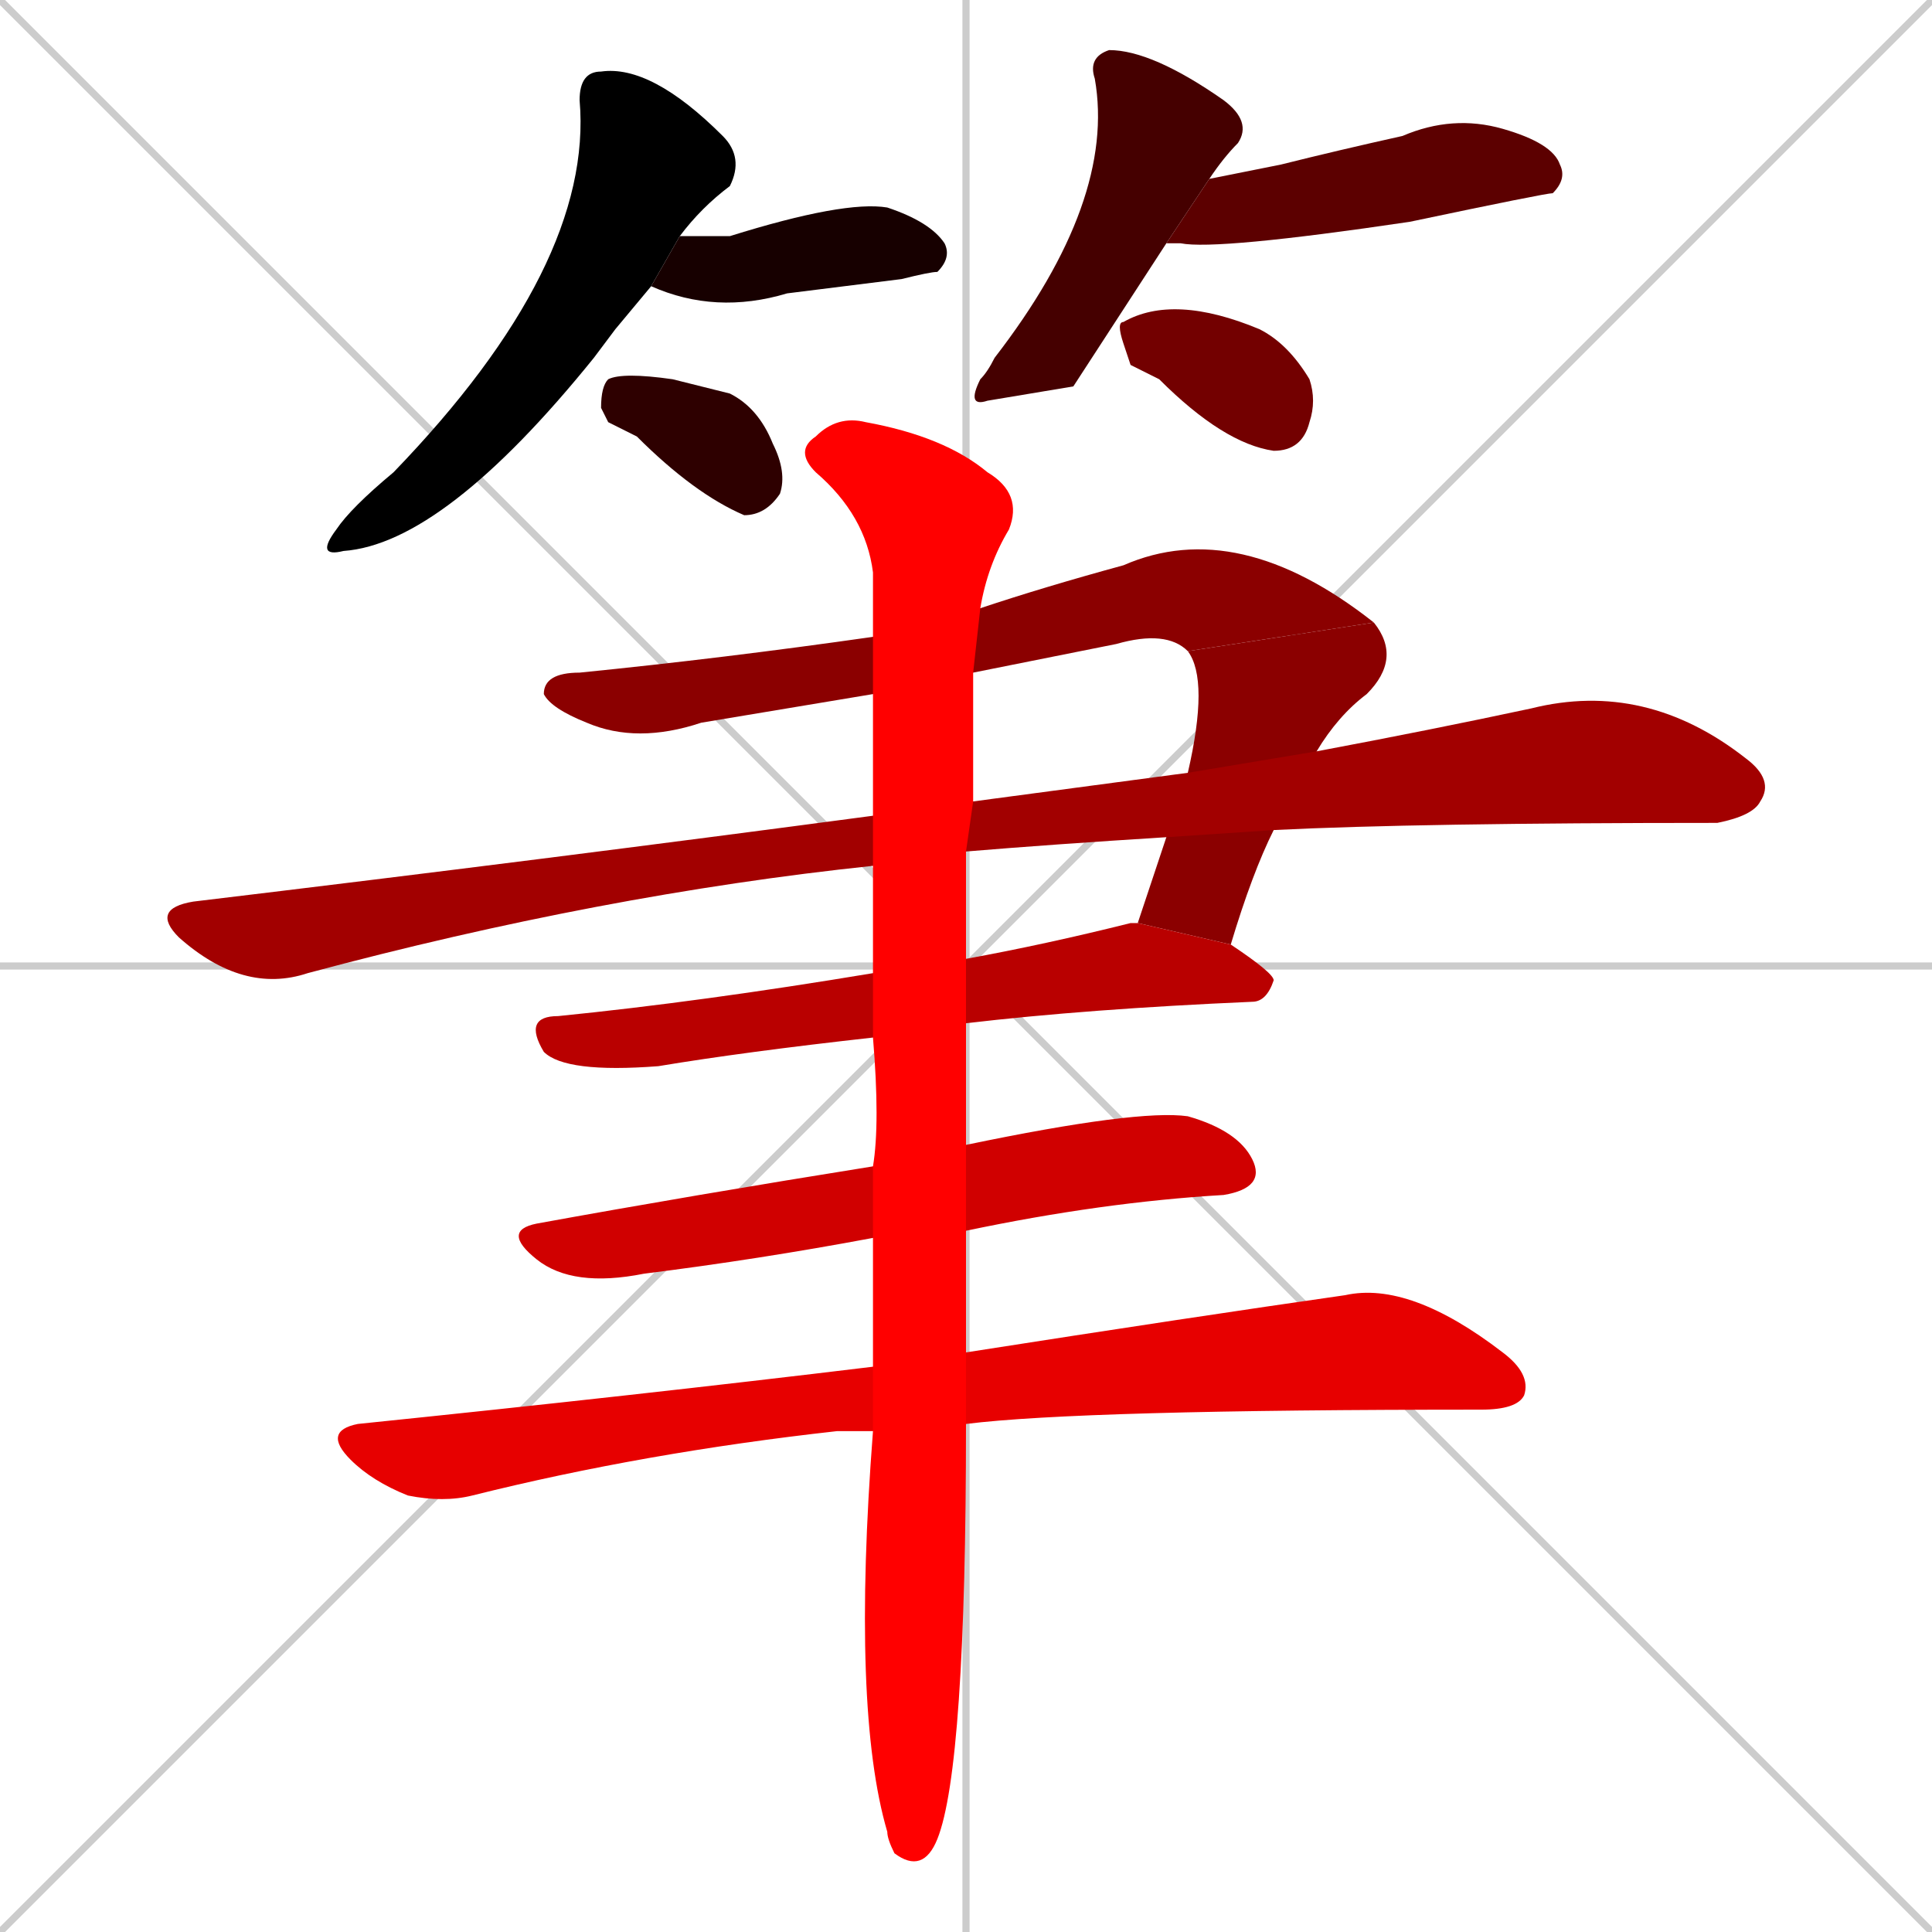 <svg xmlns="http://www.w3.org/2000/svg" xmlns:xlink="http://www.w3.org/1999/xlink" width="270" height="270"><path d="M 0 0 L 270 270 M 270 0 L 0 270 M 135 0 L 135 270 M 0 135 L 270 135" stroke="#CCCCCC" /><path d="M 86 46 L 83 50 Q 62 76 48 77 Q 44 78 47 74 Q 49 71 55 66 Q 83 37 81 14 Q 81 10 84 10 Q 91 9 101 19 Q 104 22 102 26 Q 98 29 95 33 L 91 40" fill="#000000" /><path d="M 95 33 Q 98 33 102 33 Q 118 28 124 29 Q 130 31 132 34 Q 133 36 131 38 Q 130 38 126 39 Q 118 40 110 41 Q 100 44 91 40" fill="#170000" /><path d="M 85 59 L 84 57 Q 84 54 85 53 Q 87 52 94 53 Q 98 54 102 55 Q 106 57 108 62 Q 110 66 109 69 Q 107 72 104 72 Q 97 69 89 61" fill="#2e0000" /><path d="M 150 54 L 138 56 Q 135 57 137 53 Q 138 52 139 50 Q 156 28 153 11 Q 152 8 155 7 Q 161 7 171 14 Q 175 17 173 20 Q 171 22 169 25 L 163 34" fill="#450000" /><path d="M 169 25 Q 174 24 179 23 Q 187 21 196 19 Q 203 16 210 18 Q 217 20 218 23 Q 219 25 217 27 Q 216 27 197 31 Q 170 35 165 34 Q 164 34 163 34" fill="#5c0000" /><path d="M 158 51 L 157 48 Q 156 45 157 45 Q 164 41 176 46 Q 180 48 183 53 Q 184 56 183 59 Q 182 63 178 63 Q 171 62 162 53" fill="#730000" /><path d="M 122 97 Q 110 99 98 101 Q 89 104 82 101 Q 77 99 76 97 Q 76 94 81 94 Q 101 92 122 89 L 137 85 Q 146 82 157 79 Q 173 72 192 87 L 166 91 Q 163 88 156 90 Q 146 92 136 94" fill="#8b0000" /><path d="M 166 108 Q 169 95 166 91 L 192 87 Q 196 92 191 97 Q 187 100 184 105 L 178 116 Q 175 122 172 132 L 159 129 Q 161 123 163 117" fill="#8b0000" /><path d="M 122 121 Q 84 125 43 136 Q 34 139 25 131 Q 21 127 27 126 Q 77 120 122 114 L 136 112 Q 151 110 166 108 L 184 105 Q 200 102 214 99 Q 230 95 244 106 Q 248 109 246 112 Q 245 114 240 115 Q 198 115 178 116 L 163 117 Q 147 118 135 119" fill="#a20000" /><path d="M 122 145 Q 104 147 92 149 Q 79 150 76 147 Q 73 142 78 142 Q 98 140 122 136 L 135 134 Q 146 132 158 129 Q 158 129 159 129 L 172 132 Q 178 136 178 137 Q 177 140 175 140 Q 152 141 135 143" fill="#b90000" /><path d="M 135 160 Q 159 155 166 156 Q 173 158 175 162 Q 177 166 171 167 Q 154 168 135 172 L 122 173 Q 106 176 90 178 Q 80 180 75 176 Q 70 172 75 171 Q 97 167 122 163" fill="#d00000" /><path d="M 135 189 Q 167 184 188 181 Q 197 179 210 189 Q 214 192 213 195 Q 212 197 207 197 Q 151 197 135 199 L 122 200 Q 119 200 117 200 Q 90 203 66 209 Q 62 210 57 209 Q 52 207 49 204 Q 45 200 50 199 Q 89 195 122 191" fill="#e70000" /><path d="M 135 152 L 135 160 L 135 172 Q 135 181 135 189 L 135 199 Q 135 247 131 257 Q 129 262 125 259 Q 124 257 124 256 Q 119 239 122 200 L 122 191 Q 122 183 122 173 L 122 163 Q 123 157 122 145 L 122 136 Q 122 128 122 121 L 122 114 Q 122 105 122 97 L 122 89 Q 122 84 122 80 Q 121 72 114 66 Q 111 63 114 61 Q 117 58 121 59 Q 132 61 138 66 Q 143 69 141 74 Q 138 79 137 85 L 136 94 Q 136 102 136 112 L 135 119 Q 135 126 135 134 L 135 143" fill="#ff0000" /></svg>
